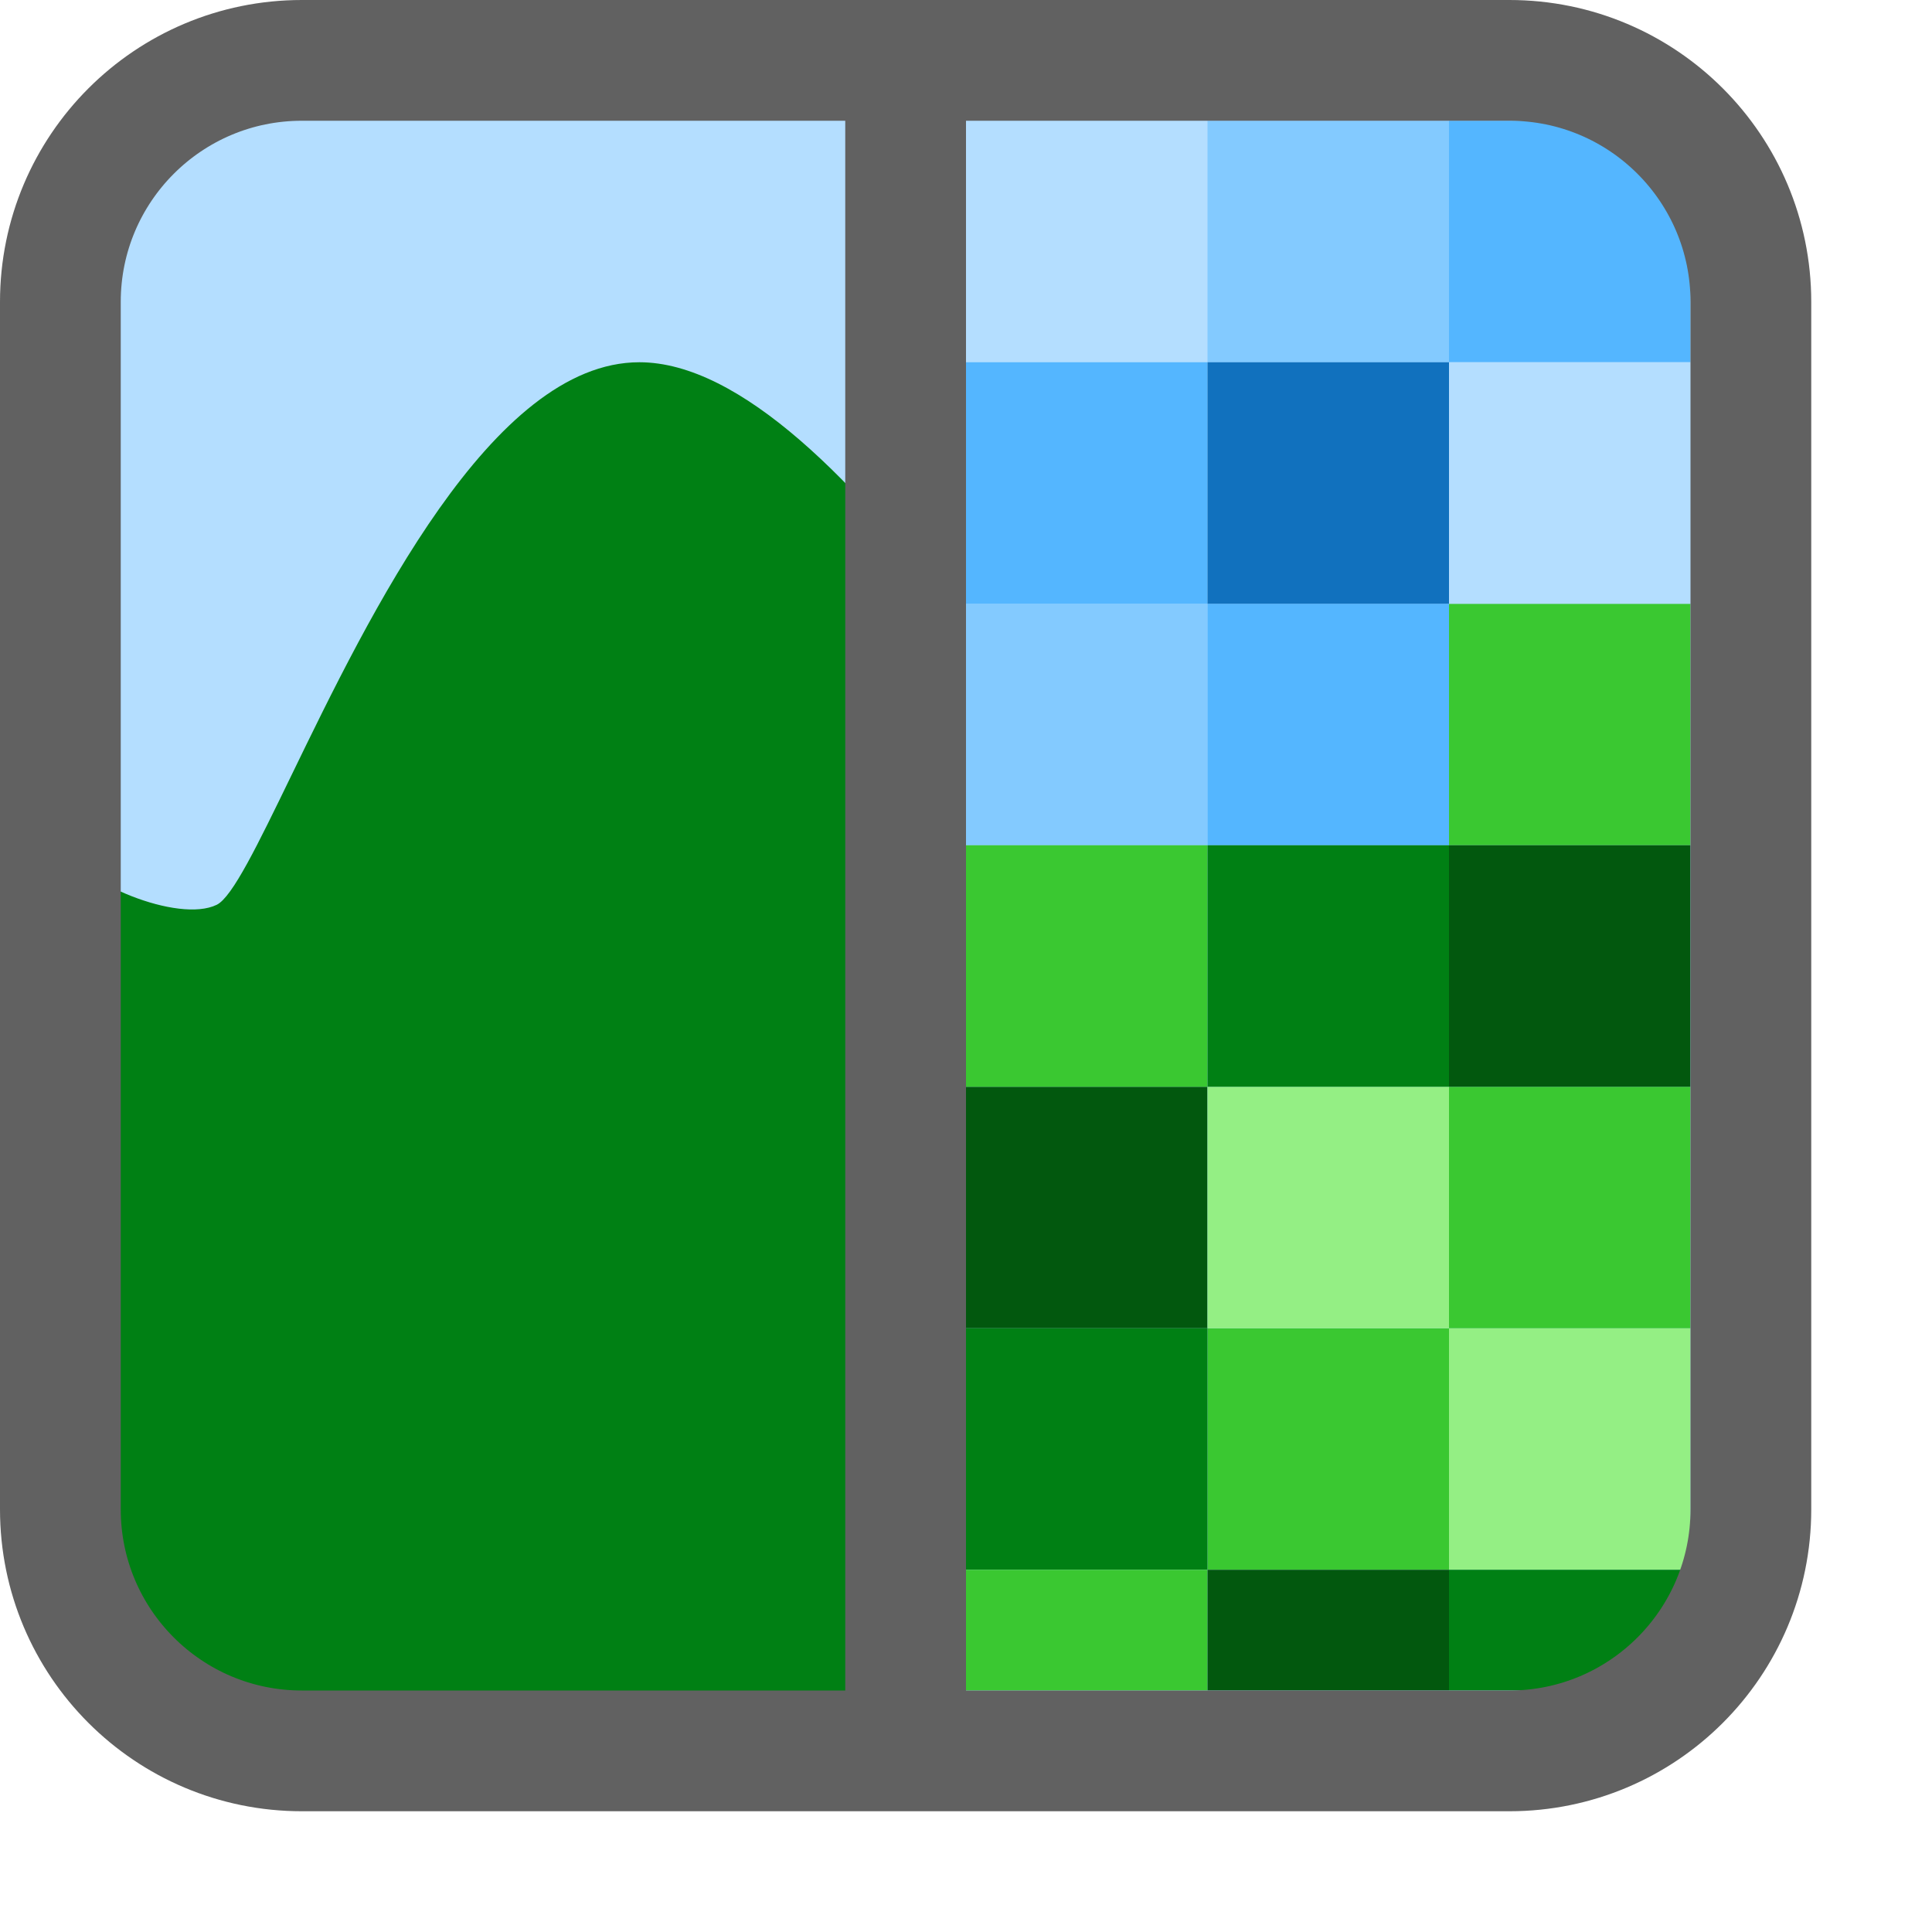 <svg width="16" height="16" viewBox="0 0 16 16" fill="none" xmlns="http://www.w3.org/2000/svg">
<path d="M0.5 12.5V2.5C0.5 1.395 1.395 0.5 2.5 0.5H12.5C13.605 0.5 14.5 1.395 14.5 2.5V12.5C14.5 13.605 13.605 14.5 12.5 14.5H2.5C1.395 14.5 0.5 13.605 0.5 12.5Z" fill="#B4DEFF"/>
<path d="M8 5.192C7.105 3.989 6.128 3 5.295 3C4.073 3 3.059 5.091 2.413 6.422C2.134 6.997 1.924 7.43 1.795 7.493C1.477 7.648 0.659 7.31 0.5 7V11.807C0.5 12.83 1.122 13.749 2.072 14.129L3 14.5H8V5.192Z" fill="#008014"/>
<path d="M7.5 0.5V14.5" stroke="#616161"/>
<rect x="8" y="1" width="2" height="2" fill="#B4DEFF"/>
<rect x="8" y="5" width="2" height="2" fill="#83CAFF"/>
<rect x="8" y="9" width="2" height="2" fill="#02580E"/>
<rect x="10" y="11" width="2" height="2" fill="#3AC831"/>
<rect x="8" y="3" width="2" height="2" fill="#54B6FF"/>
<rect x="8" y="7" width="2" height="2" fill="#3AC831"/>
<rect x="12" y="11" width="2" height="2" fill="#94EF84"/>
<rect x="10" y="1" width="2" height="2" fill="#83CAFF"/>
<rect x="10" y="5" width="2" height="2" fill="#54B6FF"/>
<rect x="10" y="9" width="2" height="2" fill="#94EF84"/>
<rect x="8" y="11" width="2" height="2" fill="#008014"/>
<rect x="10" y="3" width="2" height="2" fill="#1171BE"/>
<rect x="10" y="7" width="2" height="2" fill="#008014"/>
<rect x="12" y="13" width="2" height="1" fill="#008014"/>
<rect x="12" y="1" width="2" height="2" fill="#54B6FF"/>
<rect x="12" y="5" width="2" height="2" fill="#3AC831"/>
<rect x="12" y="9" width="2" height="2" fill="#3AC831"/>
<rect x="8" y="13" width="2" height="1" fill="#3AC831"/>
<rect x="12" y="3" width="2" height="2" fill="#B4DEFF"/>
<rect x="12" y="7" width="2" height="2" fill="#02580E"/>
<rect x="10" y="13" width="2" height="1" fill="#02580E"/>
<path d="M0.5 12.5V2.5C0.5 1.395 1.395 0.5 2.5 0.5H12.5C13.605 0.5 14.5 1.395 14.5 2.5V12.5C14.5 13.605 13.605 14.5 12.5 14.5H2.5C1.395 14.5 0.5 13.605 0.5 12.5Z" stroke="#616161" stroke-linecap="round"/>

</svg>

